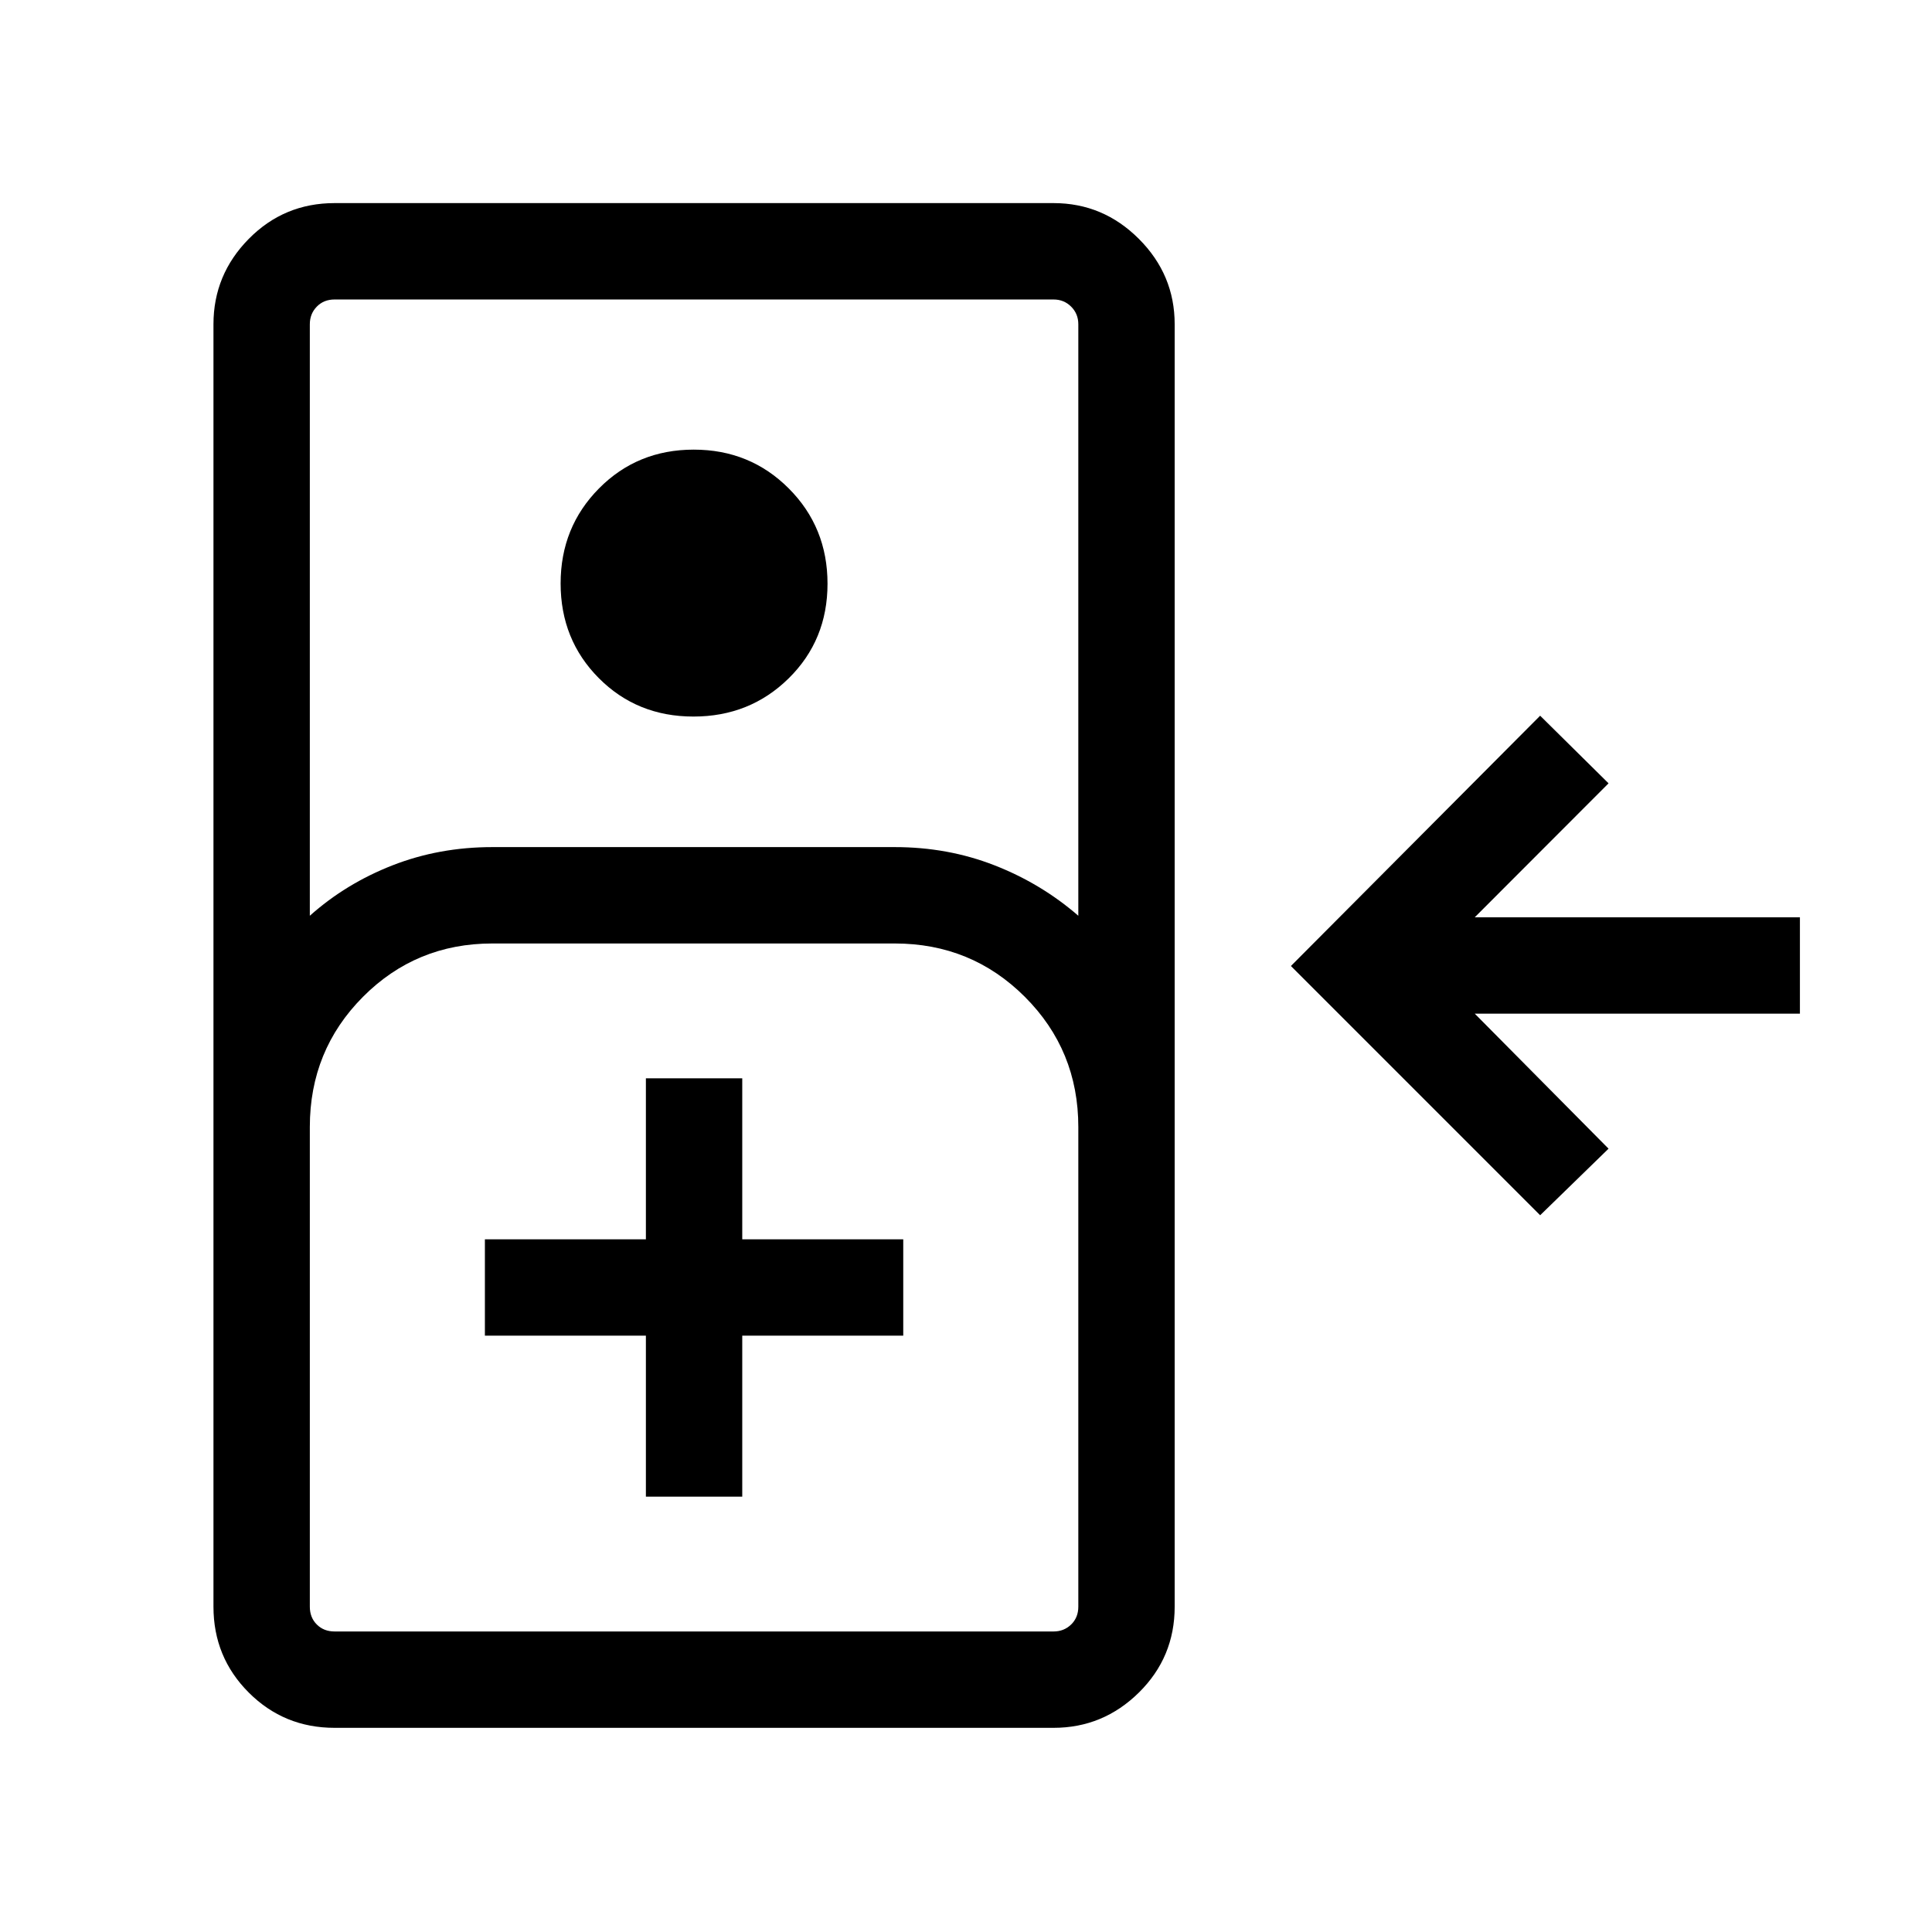 <svg xmlns="http://www.w3.org/2000/svg" height="40" viewBox="0 -960 960 960" width="40"><path d="M166.26-101.45q-25.13 0-42.66-17.53-17.53-17.54-17.53-42.66v-637.24q0-24.63 17.53-42.41 17.53-17.79 42.66-17.79H523.5q24.63 0 42.41 17.79 17.78 17.78 17.78 42.41v637.24q0 25.12-17.78 42.66-17.78 17.53-42.41 17.53H166.26Zm-12.31-403.52q17.92-16 41.09-25.05 23.18-9.06 49.58-9.06h200q26.39 0 49.57 9.06 23.17 9.05 41.62 25.05v-293.91q0-5.2-3.56-8.75-3.56-3.56-8.75-3.56H166.26q-5.39 0-8.85 3.56-3.46 3.55-3.46 8.75v293.91Zm190.63-98.98q-28.03 0-47.02-19.08-18.99-19.08-18.99-47.06 0-27.97 19.08-47.23 19.08-19.26 47.06-19.26 27.97 0 47.23 19.29 19.25 19.29 19.25 47.32t-19.29 47.03q-19.29 18.99-47.32 18.99Zm420.71 247.8L641.45-480l123.84-124.37 33.99 33.6-66.48 66.57h161.57v47.88H732.8l66.48 67.09-33.99 33.08ZM166.26-149.33H523.5q5.19 0 8.75-3.47 3.56-3.46 3.56-8.84V-400q0-38.12-26.54-64.65-26.54-26.54-64.65-26.54h-200q-37.9 0-64.29 26.54-26.38 26.53-26.38 64.65v238.36q0 5.38 3.46 8.84 3.46 3.47 8.85 3.47Zm154.68-66.99h47.88v-80h80v-47.88h-80v-80h-47.88v80h-80v47.88h80v80Zm-154.68 66.99H153.95 535.81 166.26Z"/></svg>